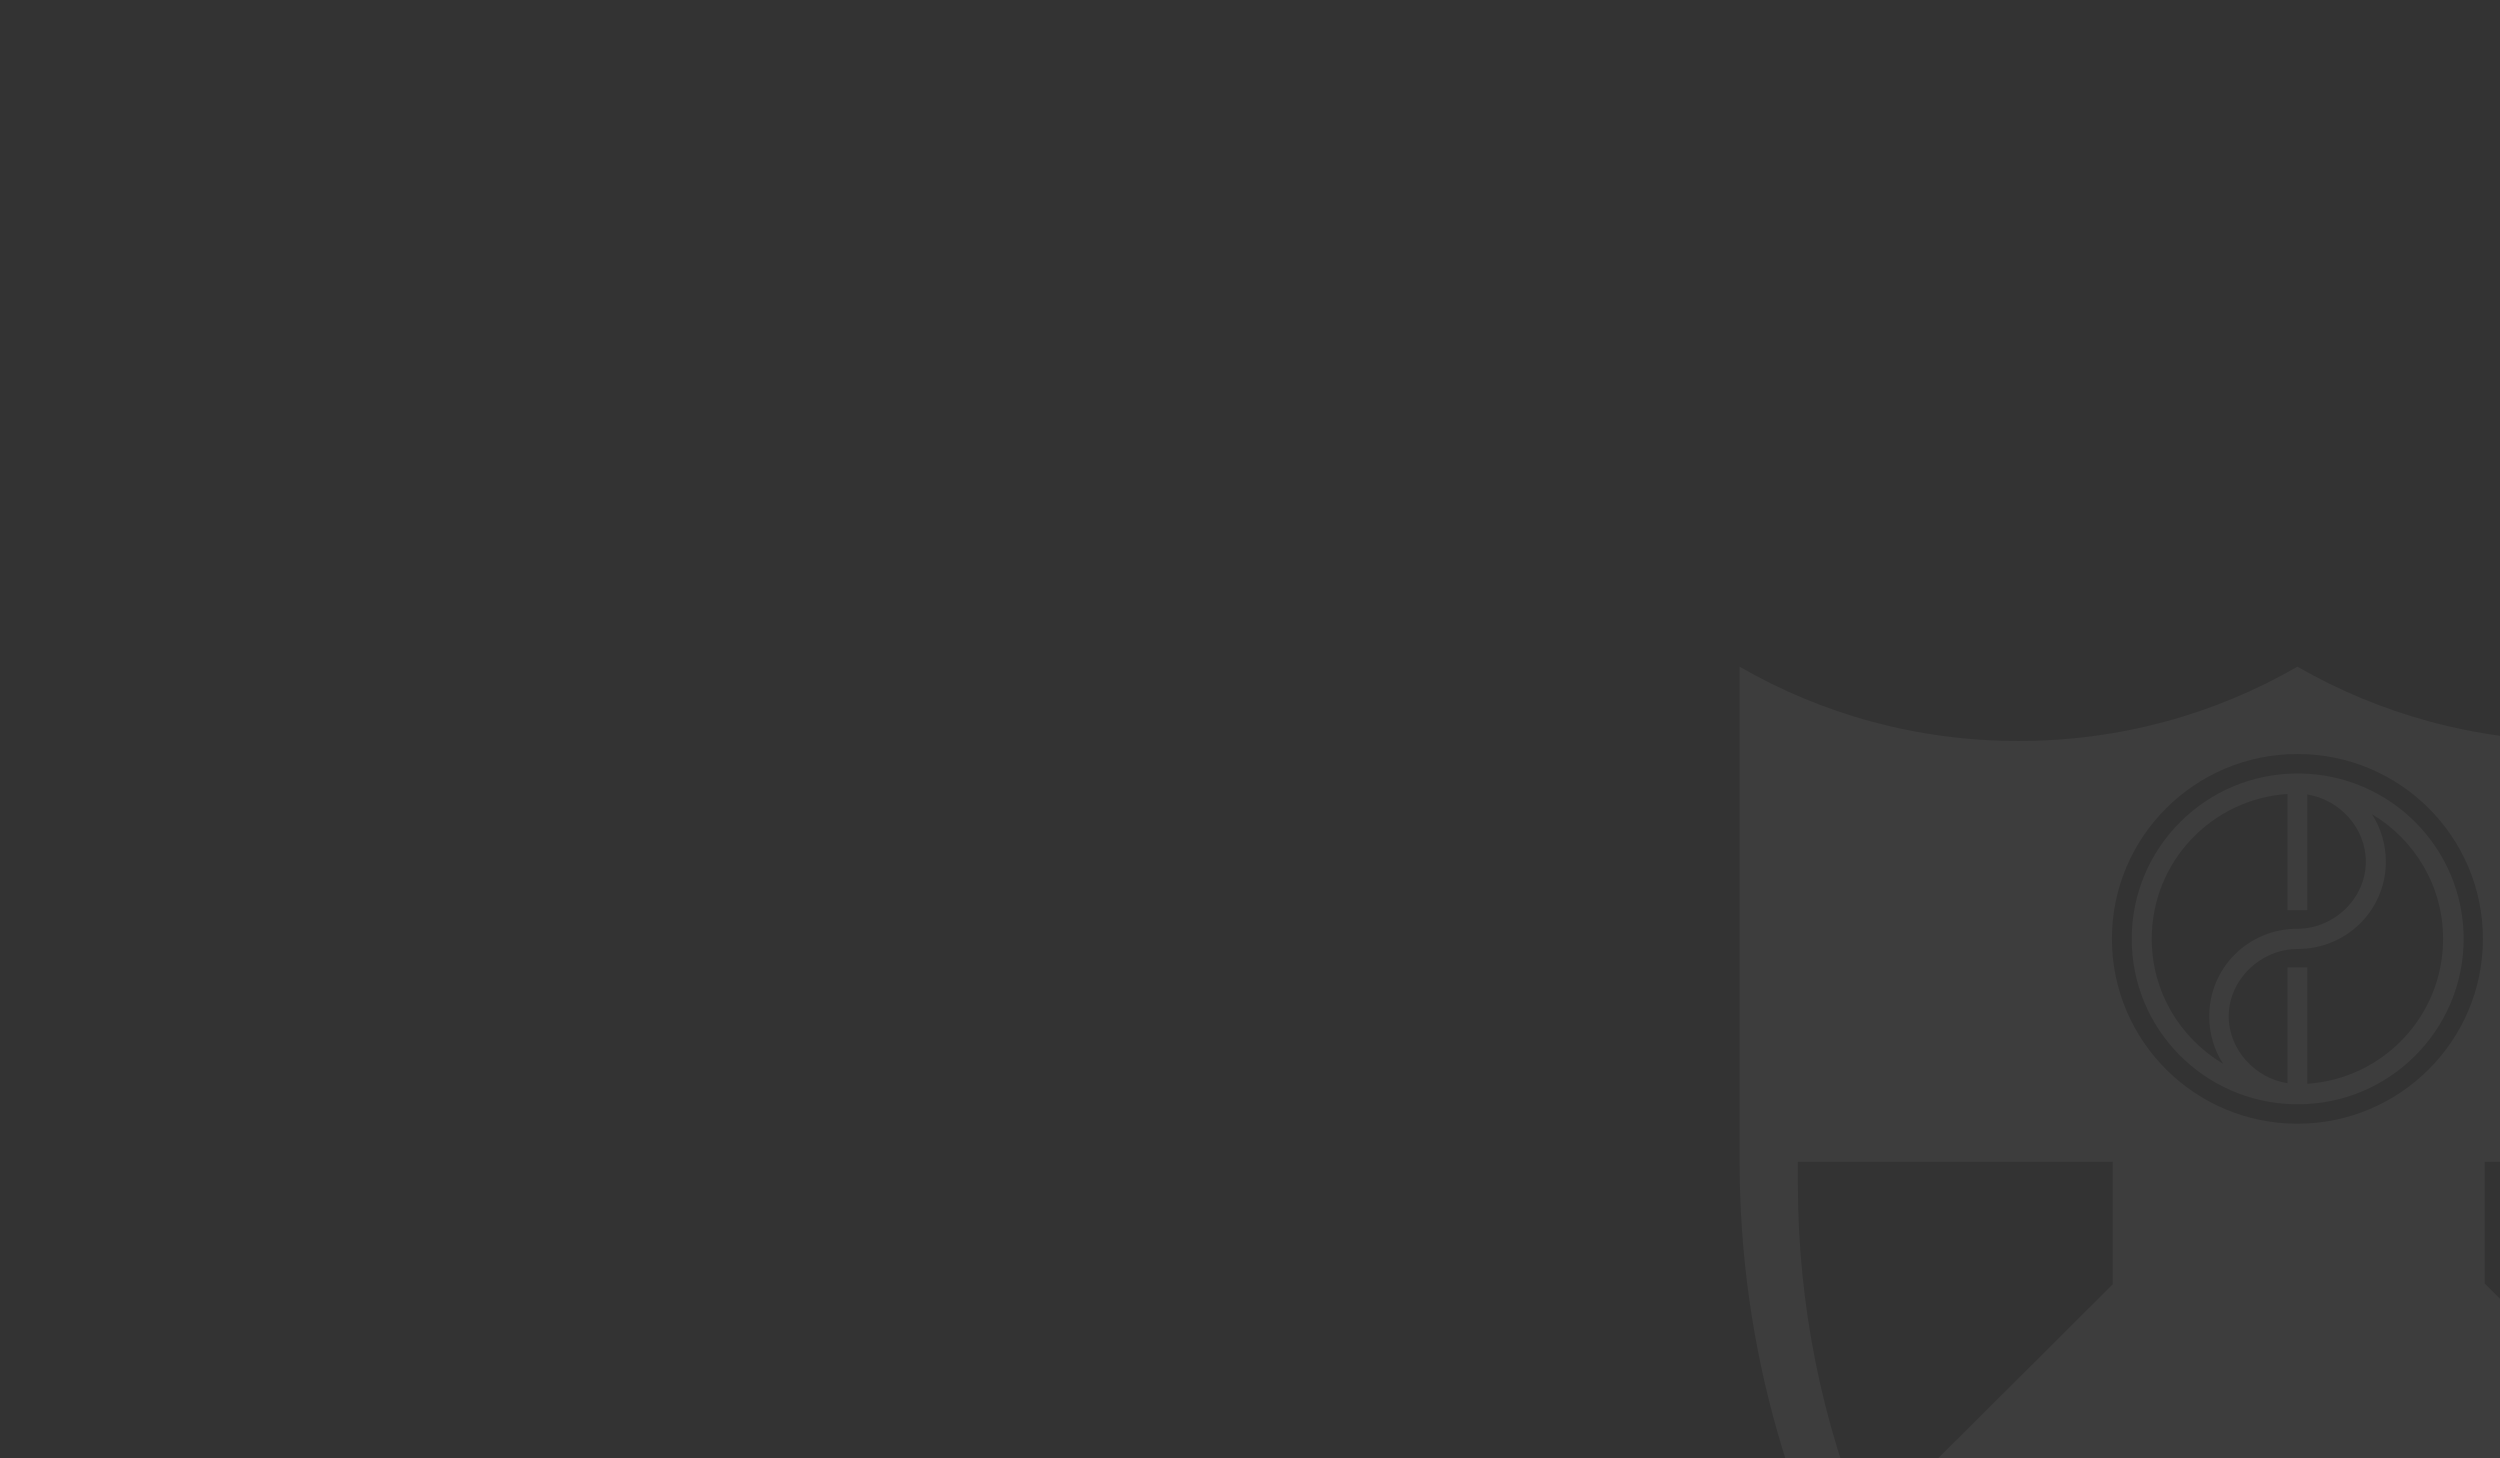 <svg width="240" height="140" viewBox="0 0 240 140" fill="none" xmlns="http://www.w3.org/2000/svg">
<rect x="0" y="0" width="240" height="140" fill="#333333" stroke="none"/>
<g clip-path="url(#clip0)">
<g opacity="0.05">
<path fill-rule="evenodd" clip-rule="evenodd" d="M220.55 64C228.427 68.526 237.587 71.134 247.338 71.134C257.088 71.134 266.248 68.551 274.125 64V111.43C274.125 147.61 253.804 179.059 223.885 195.066L223.885 195.066C222.782 195.654 221.679 196.242 220.55 196.779C219.421 196.216 218.317 195.654 217.214 195.066C187.322 179.059 167 147.61 167 111.43V64C174.877 68.551 184.012 71.134 193.762 71.134C203.538 71.134 212.673 68.551 220.55 64ZM202.82 111.532H172.594V113.552C172.594 125.339 174.929 136.59 179.188 146.843L202.82 123.294V111.532ZM198.252 175.25C204.77 181.719 212.288 187.165 220.55 191.358C228.889 187.139 236.433 181.642 242.924 175.147L220.678 152.903L198.252 175.25ZM238.537 123.217L262.014 146.664C266.222 136.436 268.532 125.263 268.557 113.552V111.532H238.537V123.217ZM238.358 90.131C238.358 99.924 230.379 107.876 220.551 107.876C210.724 107.876 202.744 99.924 202.744 90.131C202.744 80.338 210.724 72.386 220.551 72.386C230.404 72.386 238.358 80.338 238.358 90.131ZM236.511 90.131C236.511 81.412 229.455 74.33 220.731 74.253H220.577C211.776 74.253 204.643 81.361 204.643 90.131C204.643 98.773 211.545 105.779 220.166 106.009H220.628C229.378 106.009 236.511 98.901 236.511 90.131ZM206.567 90.131C206.567 82.742 212.314 76.708 219.602 76.222V87.37H221.5V76.273C224.605 76.759 227.12 79.495 227.12 82.716C227.12 86.245 224.066 89.16 220.551 89.16C215.855 89.16 212.084 92.893 212.084 97.572C212.084 99.259 212.571 100.819 213.418 102.123C209.312 99.668 206.567 95.219 206.567 90.131ZM221.5 104.041V92.867H219.602V103.99C216.497 103.504 213.957 100.768 213.957 97.572C213.957 94.043 217.036 91.103 220.577 91.103C225.246 91.103 229.044 87.395 229.044 82.716C229.044 81.054 228.556 79.495 227.71 78.165C231.789 80.594 234.535 85.043 234.535 90.131C234.535 97.521 228.787 103.555 221.5 104.041Z" fill="white"/>
</g>
</g>
<defs>
<clipPath id="clip0">
<rect width="240" height="140" fill="white"/>
</clipPath>
</defs>
</svg>
